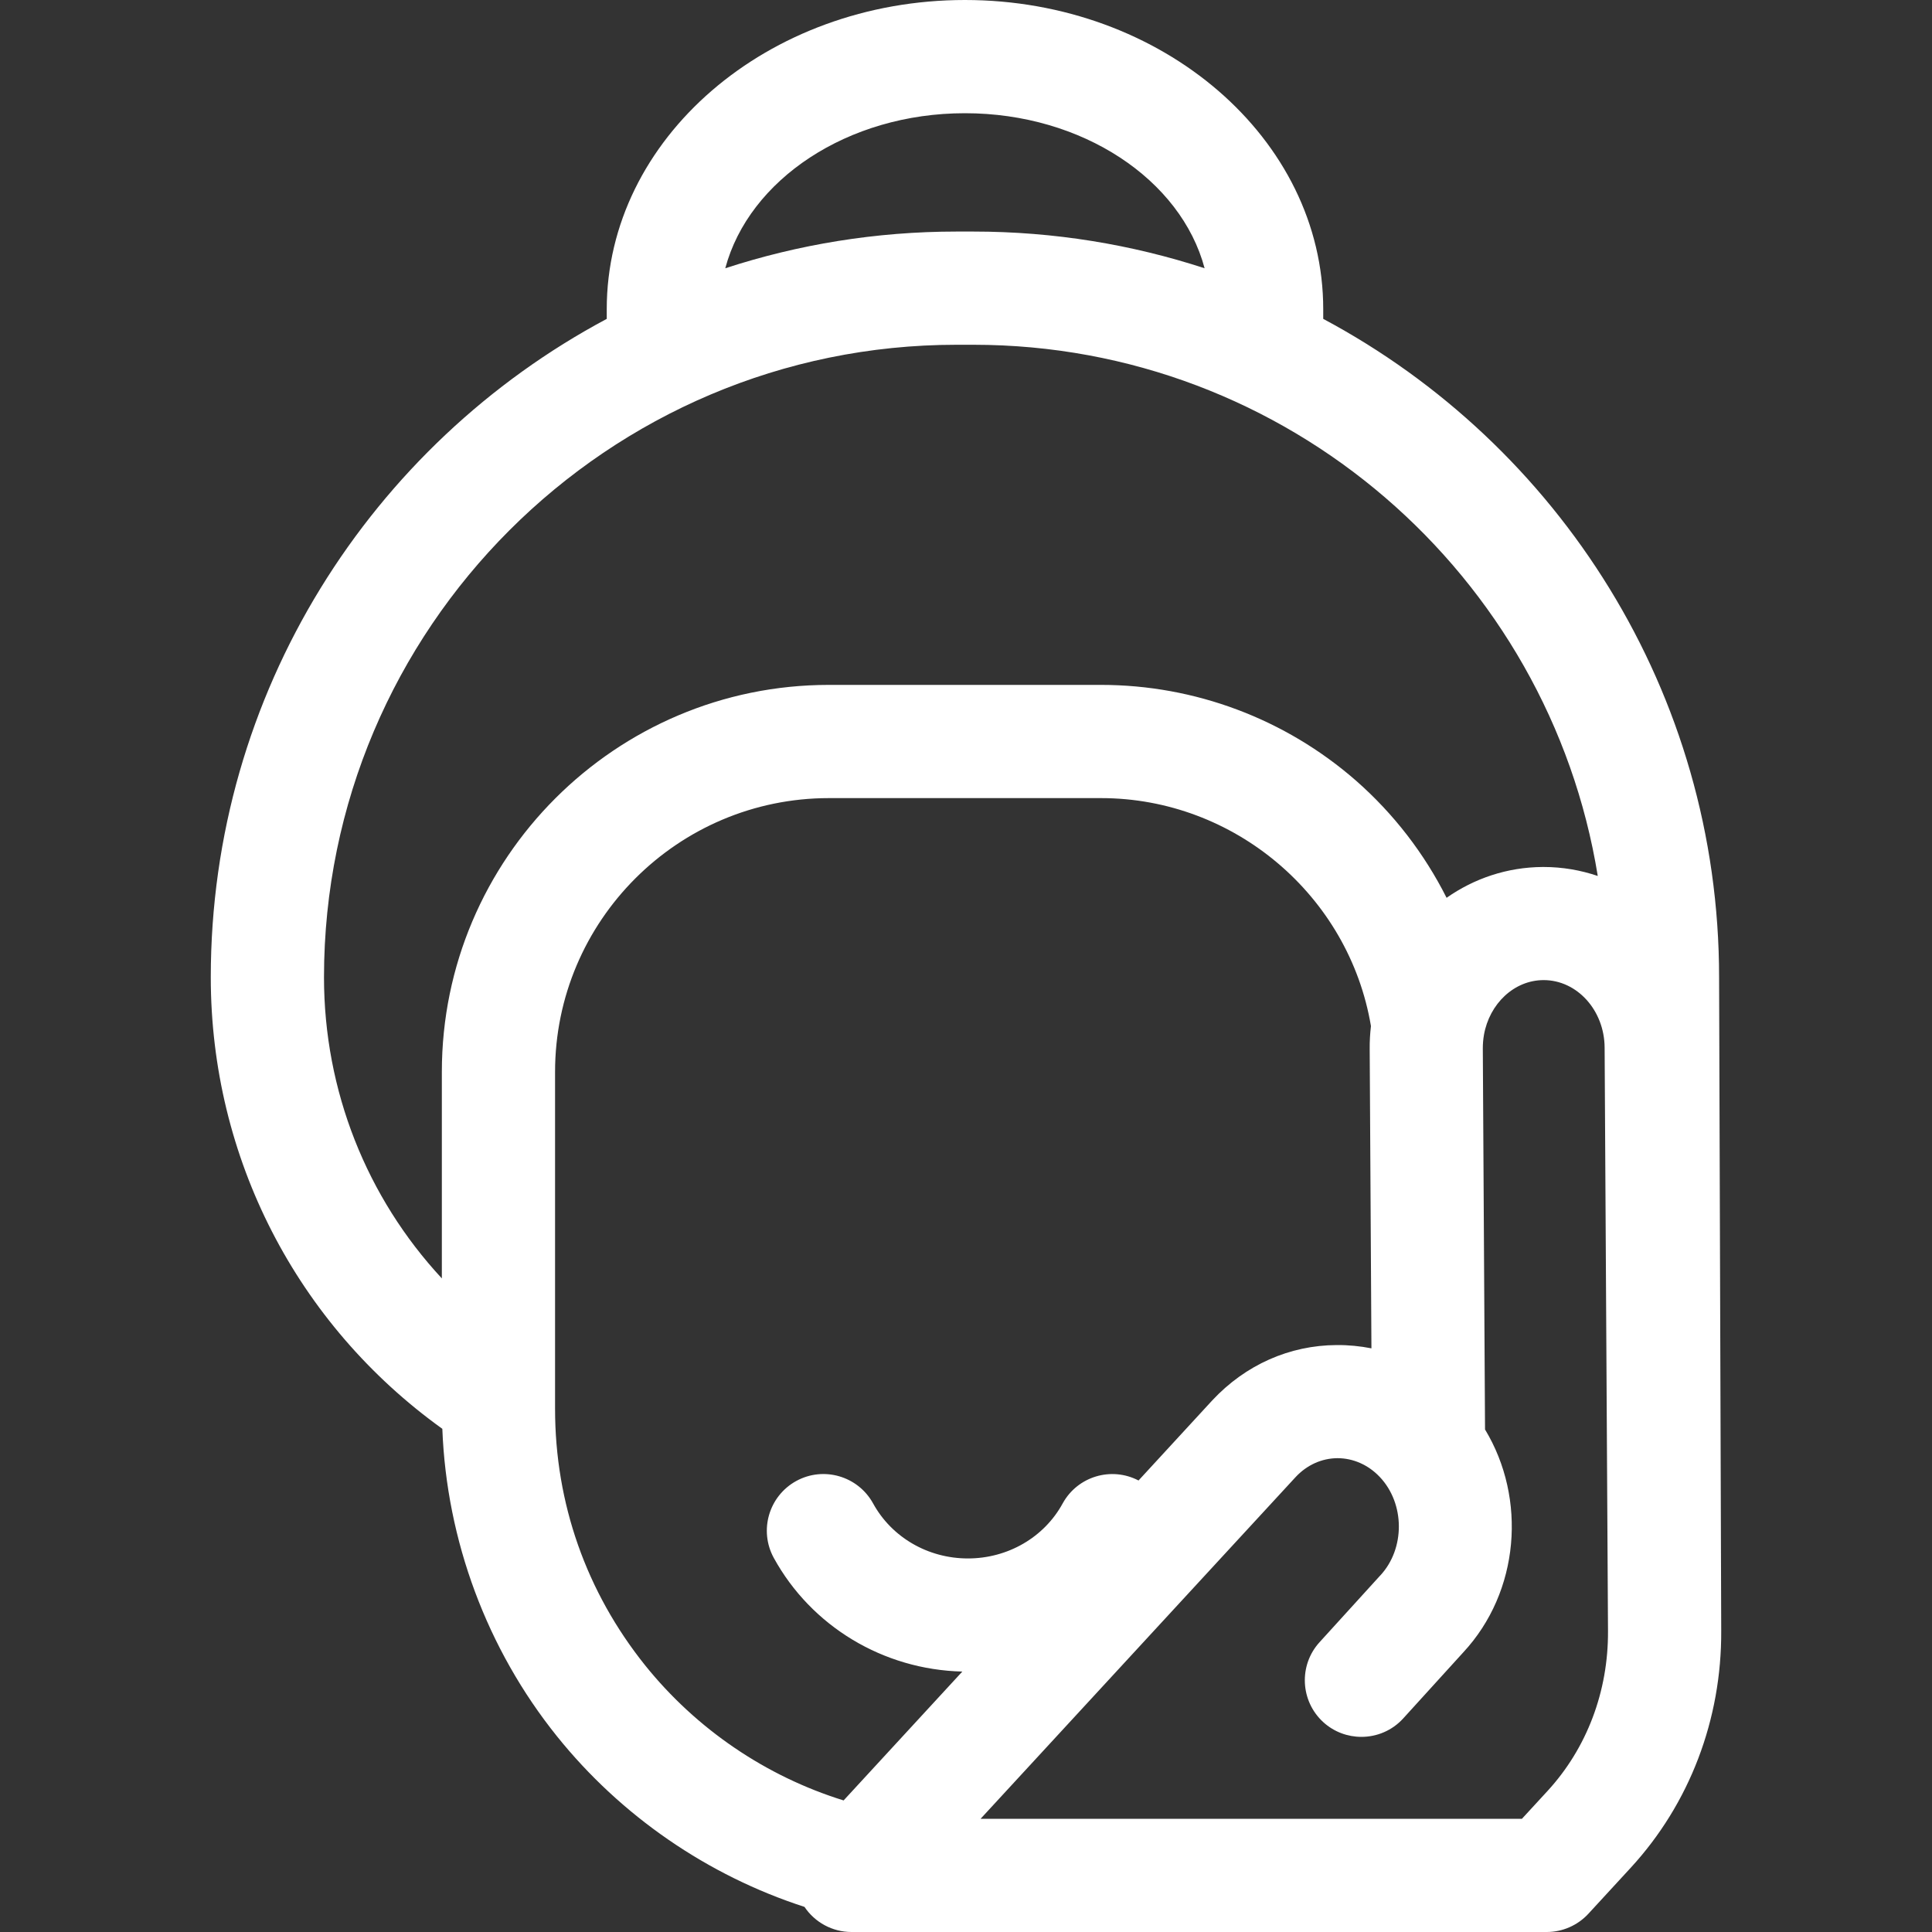 <svg width="20" height="20" viewBox="0 0 20 20" fill="none" xmlns="http://www.w3.org/2000/svg">
<rect x="0" y="0" width="20" height="20" fill="#333333" stroke="none"/>
<g clip-path="url(#clip0_1820_7509)">
<path d="M17.796 10.117C17.796 7.168 16.134 4.601 13.698 3.301V3.201C13.698 1.436 12.034 0 9.989 0C7.944 0 6.281 1.436 6.281 3.201V3.301C3.844 4.601 2.182 7.168 2.182 10.117C2.182 11.985 3.072 13.709 4.579 14.791C4.623 15.947 5.04 17.07 5.765 17.973C6.428 18.799 7.327 19.416 8.328 19.74C8.435 19.9 8.617 20 8.814 20H16.012C16.176 20 16.332 19.931 16.443 19.811L16.883 19.333C17.491 18.671 17.823 17.8 17.818 16.881L17.796 10.117ZM9.989 1.172C11.207 1.172 12.226 1.861 12.47 2.777C11.716 2.531 10.912 2.397 10.076 2.397H9.902C9.067 2.397 8.262 2.531 7.508 2.777C7.753 1.861 8.772 1.172 9.989 1.172ZM3.354 10.117C3.354 6.506 6.292 3.569 9.902 3.569H10.076C13.33 3.569 16.036 5.954 16.54 9.068C16.363 9.008 16.175 8.975 15.98 8.975C15.977 8.975 15.973 8.975 15.97 8.975C15.602 8.977 15.26 9.094 14.975 9.294C14.745 8.837 14.428 8.424 14.037 8.081C13.306 7.442 12.369 7.09 11.398 7.09H8.58C6.371 7.09 4.574 8.887 4.574 11.096V13.234C3.797 12.397 3.354 11.293 3.354 10.117ZM8.01 16.127C8.4 16.837 9.144 17.284 9.962 17.304L8.733 18.638C7.93 18.389 7.209 17.9 6.678 17.239C6.069 16.479 5.746 15.562 5.746 14.585V11.096C5.746 9.533 7.018 8.262 8.581 8.262H11.398C12.777 8.262 13.965 9.271 14.192 10.622C14.183 10.7 14.178 10.779 14.179 10.86L14.197 13.958C14.08 13.935 13.96 13.923 13.838 13.924C13.349 13.926 12.893 14.129 12.55 14.496L11.786 15.326C11.504 15.179 11.155 15.283 11.001 15.563C10.809 15.915 10.432 16.133 10.02 16.133C9.607 16.133 9.231 15.915 9.038 15.563C8.882 15.28 8.526 15.176 8.243 15.331C7.959 15.487 7.855 15.843 8.01 16.127ZM16.02 18.54L15.755 18.828H10.151L13.41 15.293C13.527 15.166 13.682 15.096 13.845 15.095C14.007 15.095 14.163 15.163 14.282 15.288C14.282 15.288 14.283 15.289 14.283 15.289C14.545 15.565 14.547 16.032 14.288 16.31C14.286 16.312 14.284 16.314 14.283 16.315L13.66 17C13.442 17.239 13.46 17.61 13.699 17.828C13.811 17.93 13.953 17.98 14.093 17.98C14.252 17.98 14.411 17.916 14.527 17.788L15.147 17.106C15.732 16.477 15.806 15.513 15.373 14.798L15.35 10.853C15.35 10.804 15.354 10.757 15.362 10.712C15.419 10.391 15.674 10.146 15.98 10.146C16.326 10.146 16.609 10.459 16.611 10.845L16.646 16.887C16.649 17.51 16.427 18.097 16.02 18.54Z" fill="white"/>
</g>
<defs>
<clipPath id="clip0_1820_7509">
<rect width="20" height="20" fill="white"/>
</clipPath>
</defs>
</svg>

